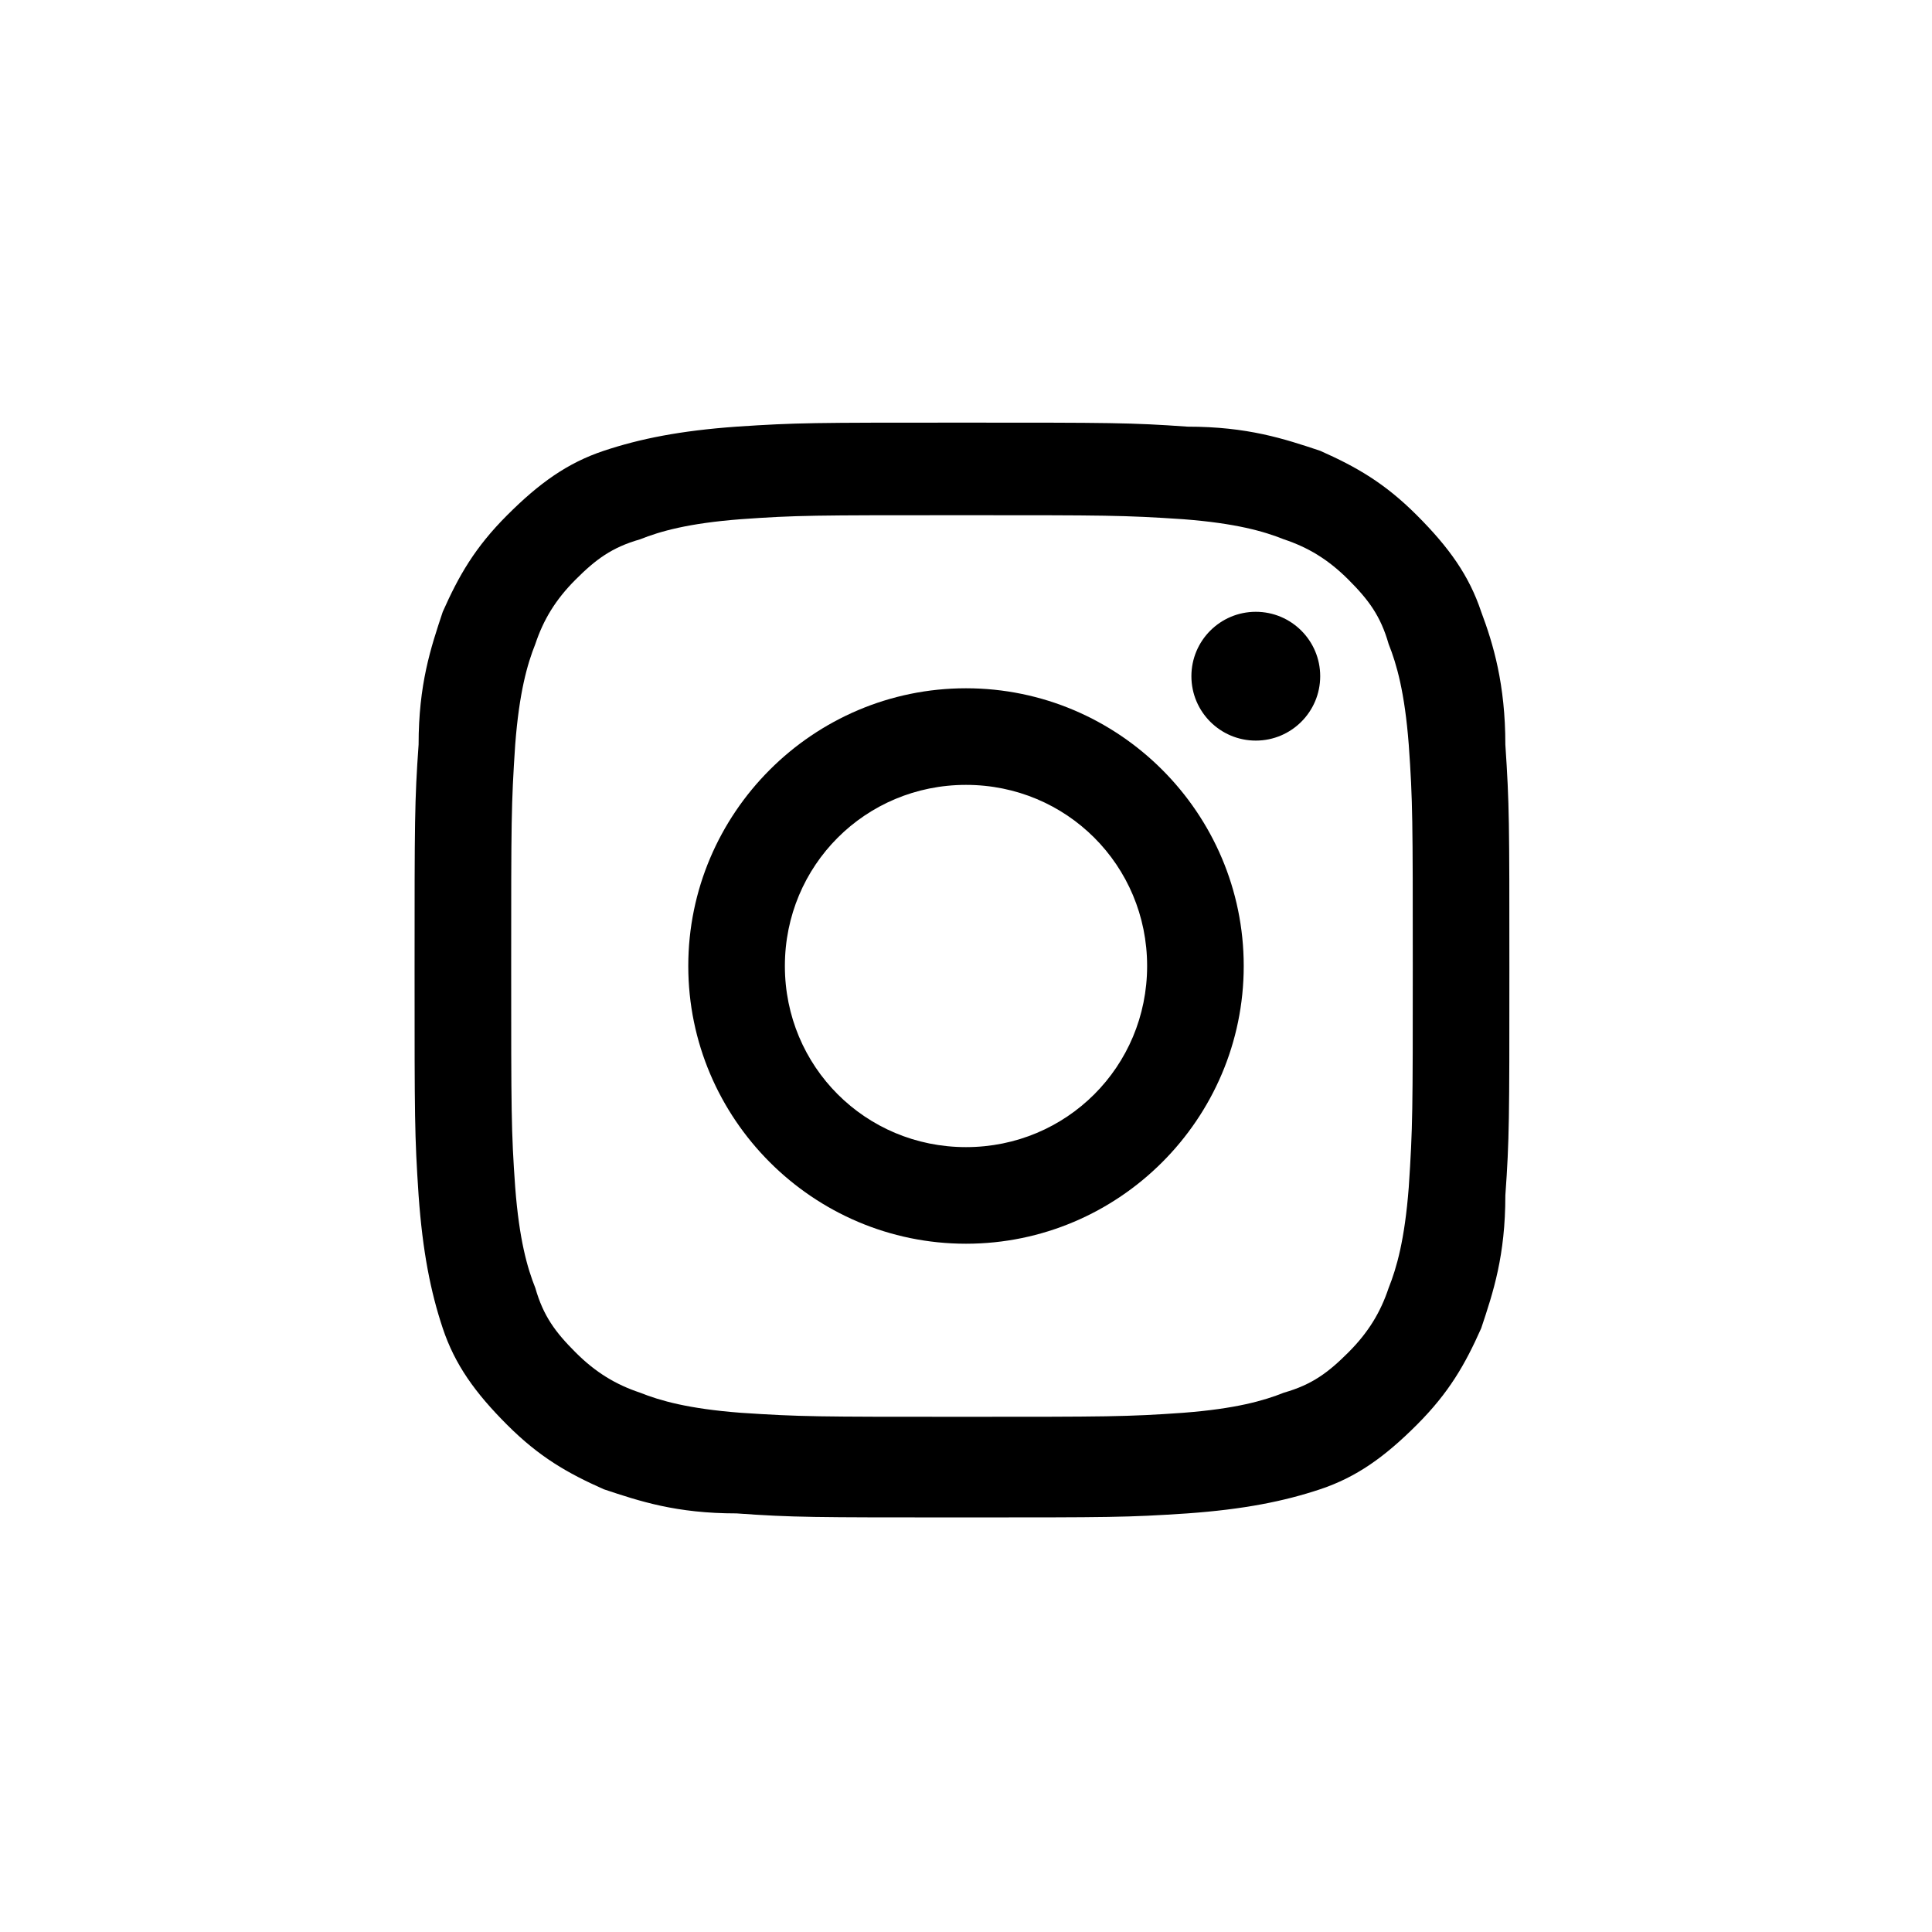 <?xml version="1.0" encoding="UTF-8" standalone="no"?>
<svg version="1.1" xmlns="http://www.w3.org/2000/svg" xmlns:xlink="http://www.w3.org/1999/xlink" x="0px" y="0px"
	 viewBox="0 0 48 48" style="enable-background:new 0 0 48 48;" xml:space="preserve">
   <circle cx="31.2" cy="16.8" r="1.6"/>
   <path d="M24,17.1c-3.8,0-6.9,3.1-6.9,6.9s3.1,6.9,6.9,6.9s6.9-3.1,6.9-6.9S27.8,17.1,24,17.1z M24,28.5
     c-2.5,0-4.5-2-4.5-4.5s2-4.5,4.5-4.5s4.5,2,4.5,4.5S26.5,28.5,24,28.5z"/>
   <path d="M36.8,15.2c-0.3-0.9-0.8-1.6-1.6-2.4s-1.5-1.2-2.4-1.6c-0.9-0.3-1.8-0.6-3.3-0.6c-1.4-0.1-1.9-0.1-5.6-0.1
     c-3.7,0-4.1,0-5.6,0.1c-1.4,0.1-2.4,0.3-3.3,0.6c-0.9,0.3-1.6,0.8-2.4,1.6s-1.2,1.5-1.6,2.4c-0.3,0.9-0.6,1.8-0.6,3.3
     c-0.1,1.4-0.1,1.9-0.1,5.6c0,3.7,0,4.1,0.1,5.6c0.1,1.4,0.3,2.4,0.6,3.3c0.3,0.9,0.8,1.6,1.6,2.4s1.5,1.2,2.4,1.6
     c0.9,0.3,1.8,0.6,3.3,0.6c1.4,0.1,1.9,0.1,5.6,0.1s4.1,0,5.6-0.1c1.4-0.1,2.4-0.3,3.3-0.6c0.9-0.3,1.6-0.8,2.4-1.6
     s1.2-1.5,1.6-2.4c0.3-0.9,0.6-1.8,0.6-3.3c0.1-1.4,0.1-1.9,0.1-5.6s0-4.1-0.1-5.6C37.4,17,37.1,16,36.8,15.2z M35,29.5
     c-0.1,1.3-0.3,2-0.5,2.5c-0.2,0.6-0.5,1.1-1,1.6c-0.5,0.5-0.9,0.8-1.6,1c-0.5,0.2-1.2,0.4-2.5,0.5c-1.4,0.1-1.9,0.1-5.5,0.1
     s-4,0-5.5-0.1c-1.3-0.1-2-0.3-2.5-0.5c-0.6-0.2-1.1-0.5-1.6-1c-0.5-0.5-0.8-0.9-1-1.6c-0.2-0.5-0.4-1.2-0.5-2.5
     c-0.1-1.4-0.1-1.9-0.1-5.5s0-4,0.1-5.5c0.1-1.3,0.3-2,0.5-2.5c0.2-0.6,0.5-1.1,1-1.6c0.5-0.5,0.9-0.8,1.6-1
     c0.5-0.2,1.2-0.4,2.5-0.5c1.4-0.1,1.8-0.1,5.5-0.1c3.6,0,4,0,5.5,0.1c1.3,0.1,2,0.3,2.5,0.5c0.6,0.2,1.1,0.5,1.6,1
     c0.5,0.5,0.8,0.9,1,1.6c0.2,0.5,0.4,1.2,0.5,2.5c0.1,1.4,0.1,1.9,0.1,5.5S35.1,28,35,29.5z"/>
</svg>
